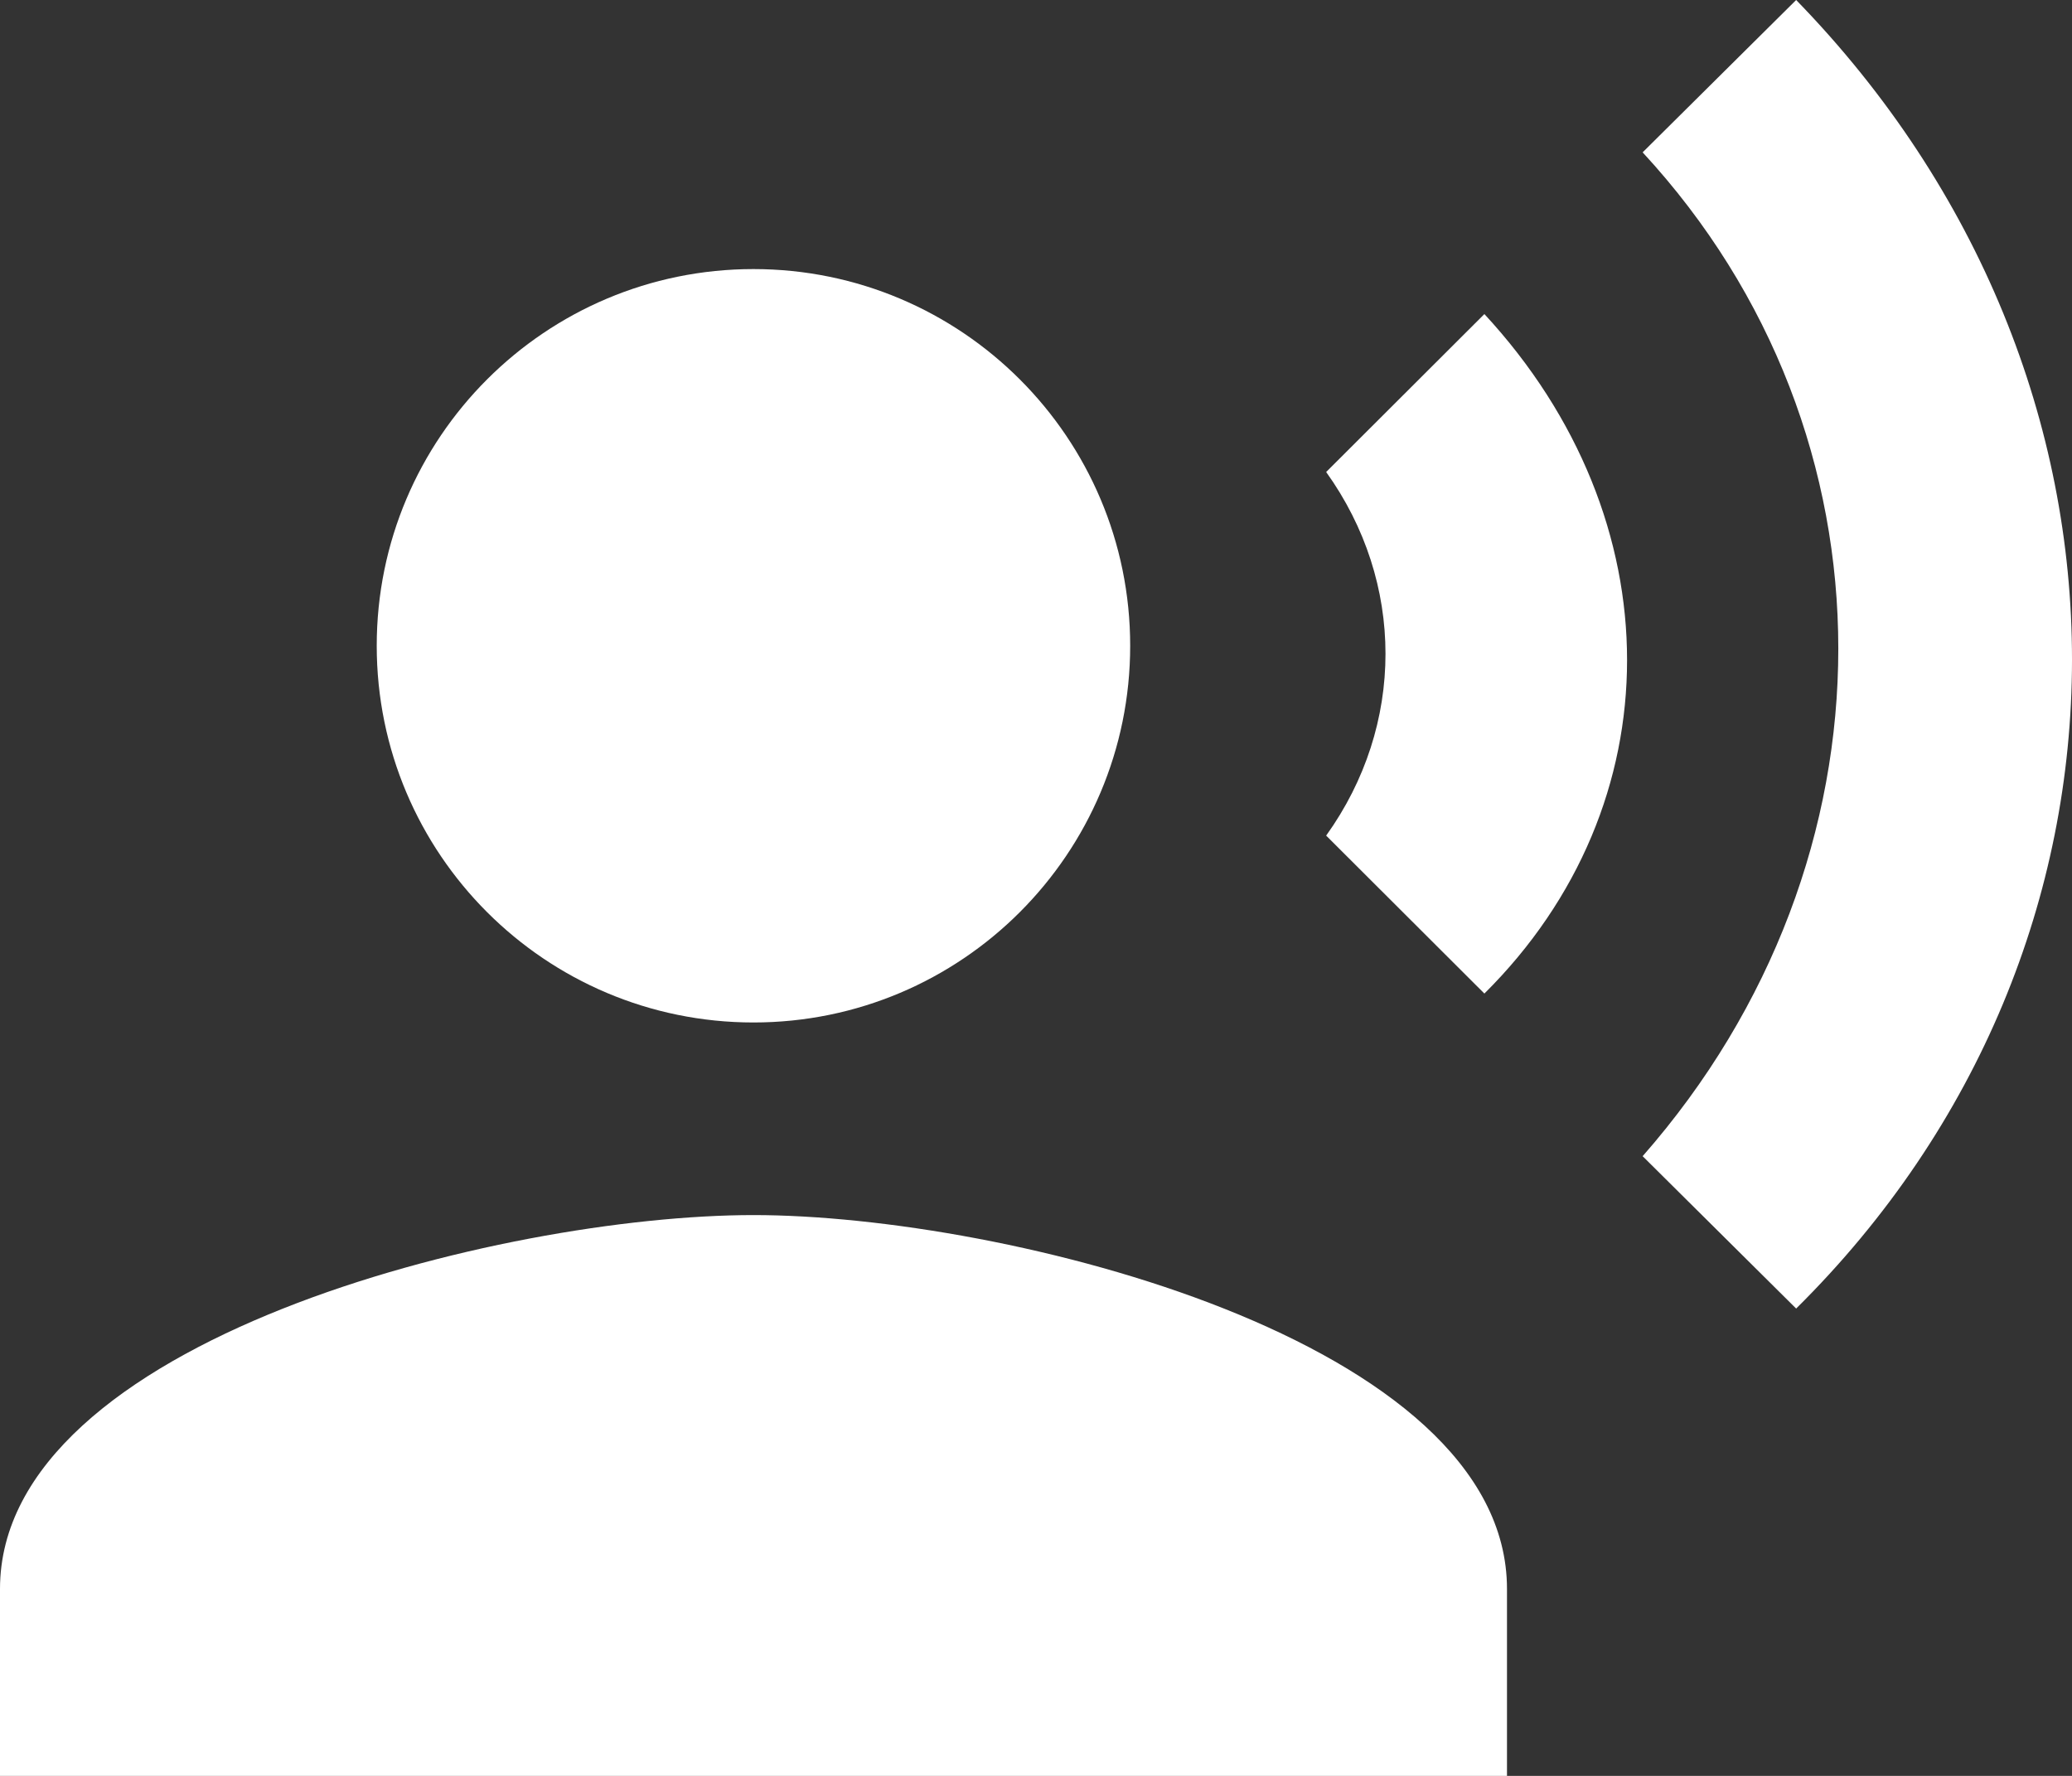 <svg width="77" height="66" viewBox="0 0 77 66" fill="none" xmlns="http://www.w3.org/2000/svg">
<rect x="0" y="0" width="77" height="66" fill="#333333" stroke="none"/>
<path d="M28 38C35.732 38 42 31.732 42 24C42 16.268 35.732 10 28 10C20.268 10 14 16.268 14 24C14 31.732 20.268 38 28 38Z" fill="white"/>
<path d="M28.002 45.158C18.656 45.158 0 49.813 0 59.053V66H56.003V59.053C56.003 49.813 37.347 45.158 28.002 45.158ZM55.163 11.672L49.283 17.542C52.223 21.641 52.223 26.956 49.283 31.055L55.163 36.925C62.233 29.908 62.233 19.314 55.163 11.672ZM66.749 0L61.044 5.662C70.739 16.153 70.739 31.923 61.044 42.969L66.749 48.632C80.4 35.119 80.435 14.068 66.749 0Z" fill="white"/>
</svg>
